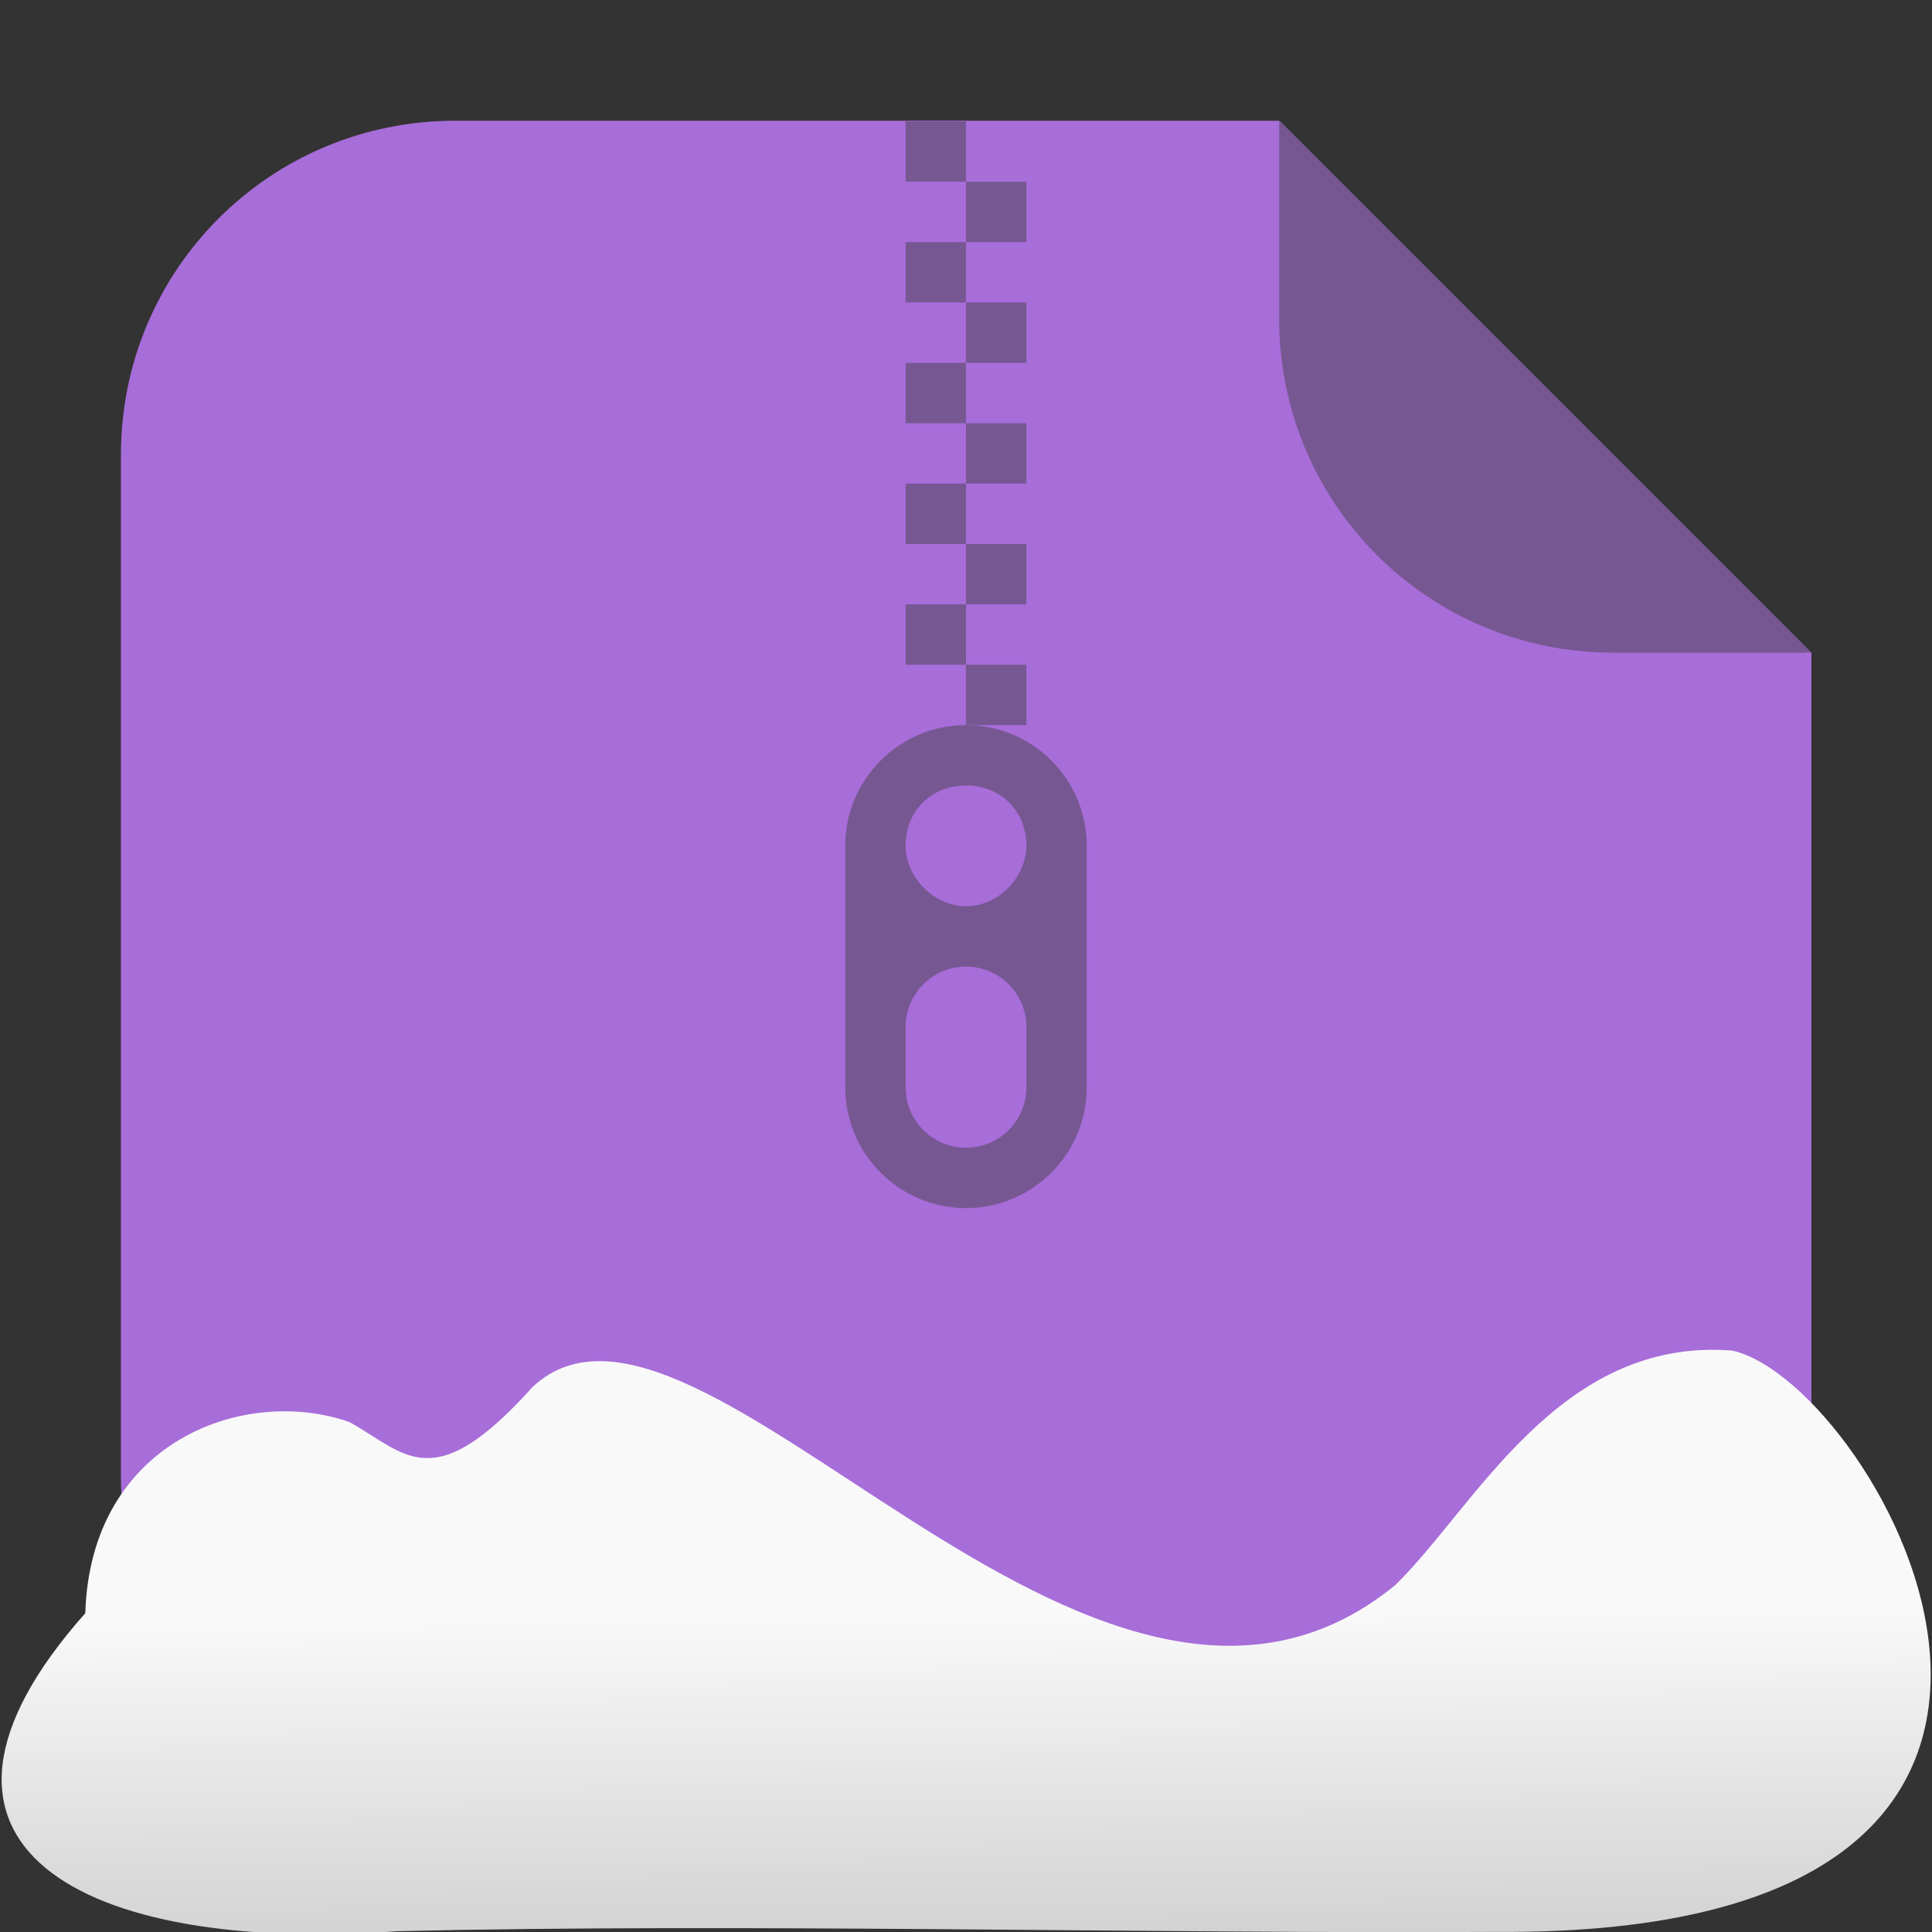 <svg xmlns="http://www.w3.org/2000/svg" viewBox="0 0 32 32"><rect x="0" y="0" width="32" height="32" fill="#333333" stroke="none"/><defs><linearGradient gradientTransform="matrix(-2.548 0 0-2.619 187.08 313.32)" id="0" x1="67.821" y1="109.43" x2="67.781" y2="104.33" gradientUnits="userSpaceOnUse"><stop stop-color="#f9f9f9"/><stop offset="1" stop-color="#999"/></linearGradient></defs><g transform="translate(-349.45-515.12)"><g fill-rule="evenodd"><path d="m370.64 517.12h-13.651c-3.066 0-5.536 2.468-5.536 5.534v16.93c0 3.066 2.47 5.536 5.536 5.536h16.93c3.066 0 5.534-2.47 5.534-5.536v-13.651z" fill="#a76dd9"/><path d="m379.45 525.93l-8.813-8.813v3.279c0 3.066 2.468 5.534 5.534 5.534z" fill="#775792"/></g><g transform="translate(350.45 513.13)" fill="#775792"><path d="m15 14c-1.105 0-2 .9-2 2v4c0 1.1.895 2 2 2 1.105 0 2-.9 2-2v-4c0-1.1-.895-2-2-2m0 1c.552 0 1 .4 1 1 0 .5-.448 1-1 1-.552 0-1-.5-1-1 0-.6.448-1 1-1m0 3c.552 0 1 .448 1 1v1c0 .552-.448 1-1 1-.552 0-1-.448-1-1v-1c0-.552.448-1 1-1"/><path d="m14 4v1h1v-1m-1 2v1h1v-1m-1 2v1h1v-1m-1 2v1h1v-1zm0 2v1h1v-1z"/><path d="m15 5v1h1v-1m-1 2v1h1v-1m-1 2v1h1v-1m-1 2v1h1v-1zm0 2v1h1v-1z"/></g></g>

   xmlns:dc="http://purl.org/dc/elements/1.1/"
   xmlns:cc="http://creativecommons.org/ns#"
   xmlns:rdf="http://www.w3.org/1999/02/22-rdf-syntax-ns#"
   xmlns:svg="http://www.w3.org/2000/svg"
   xmlns="http://www.w3.org/2000/svg"
   xmlns:xlink="http://www.w3.org/1999/xlink"
   xmlns:sodipodi="http://sodipodi.sourceforge.net/DTD/sodipodi-0.dtd"
   xmlns:inkscape="http://www.inkscape.org/namespaces/inkscape"
   version="1"
   width="32"
   height="32"
   id="svg12"
   sodipodi:docname="snow-mime-1.svg"
   inkscape:version="0.92.1 r"&gt;
  <path fill="#00000f" fill-opacity="0" d="m0 0h32v32h-32z"/><path d="m24.79 31.998c11.532.081 6.305-9.102 3.9-9.628-2.873-.227-4.257 2.594-5.581 3.885-5.02 4.1-11.551-5.844-14.288-3.282-1.657 1.846-2.104 1.097-3.03.582-1.739-.613-4.293.32-4.378 3.164-3.427 3.861-.04 5.647 5.164 5.268 5.732-.135 12.589.045 18.209.011" fill="url(#0)"/></svg>